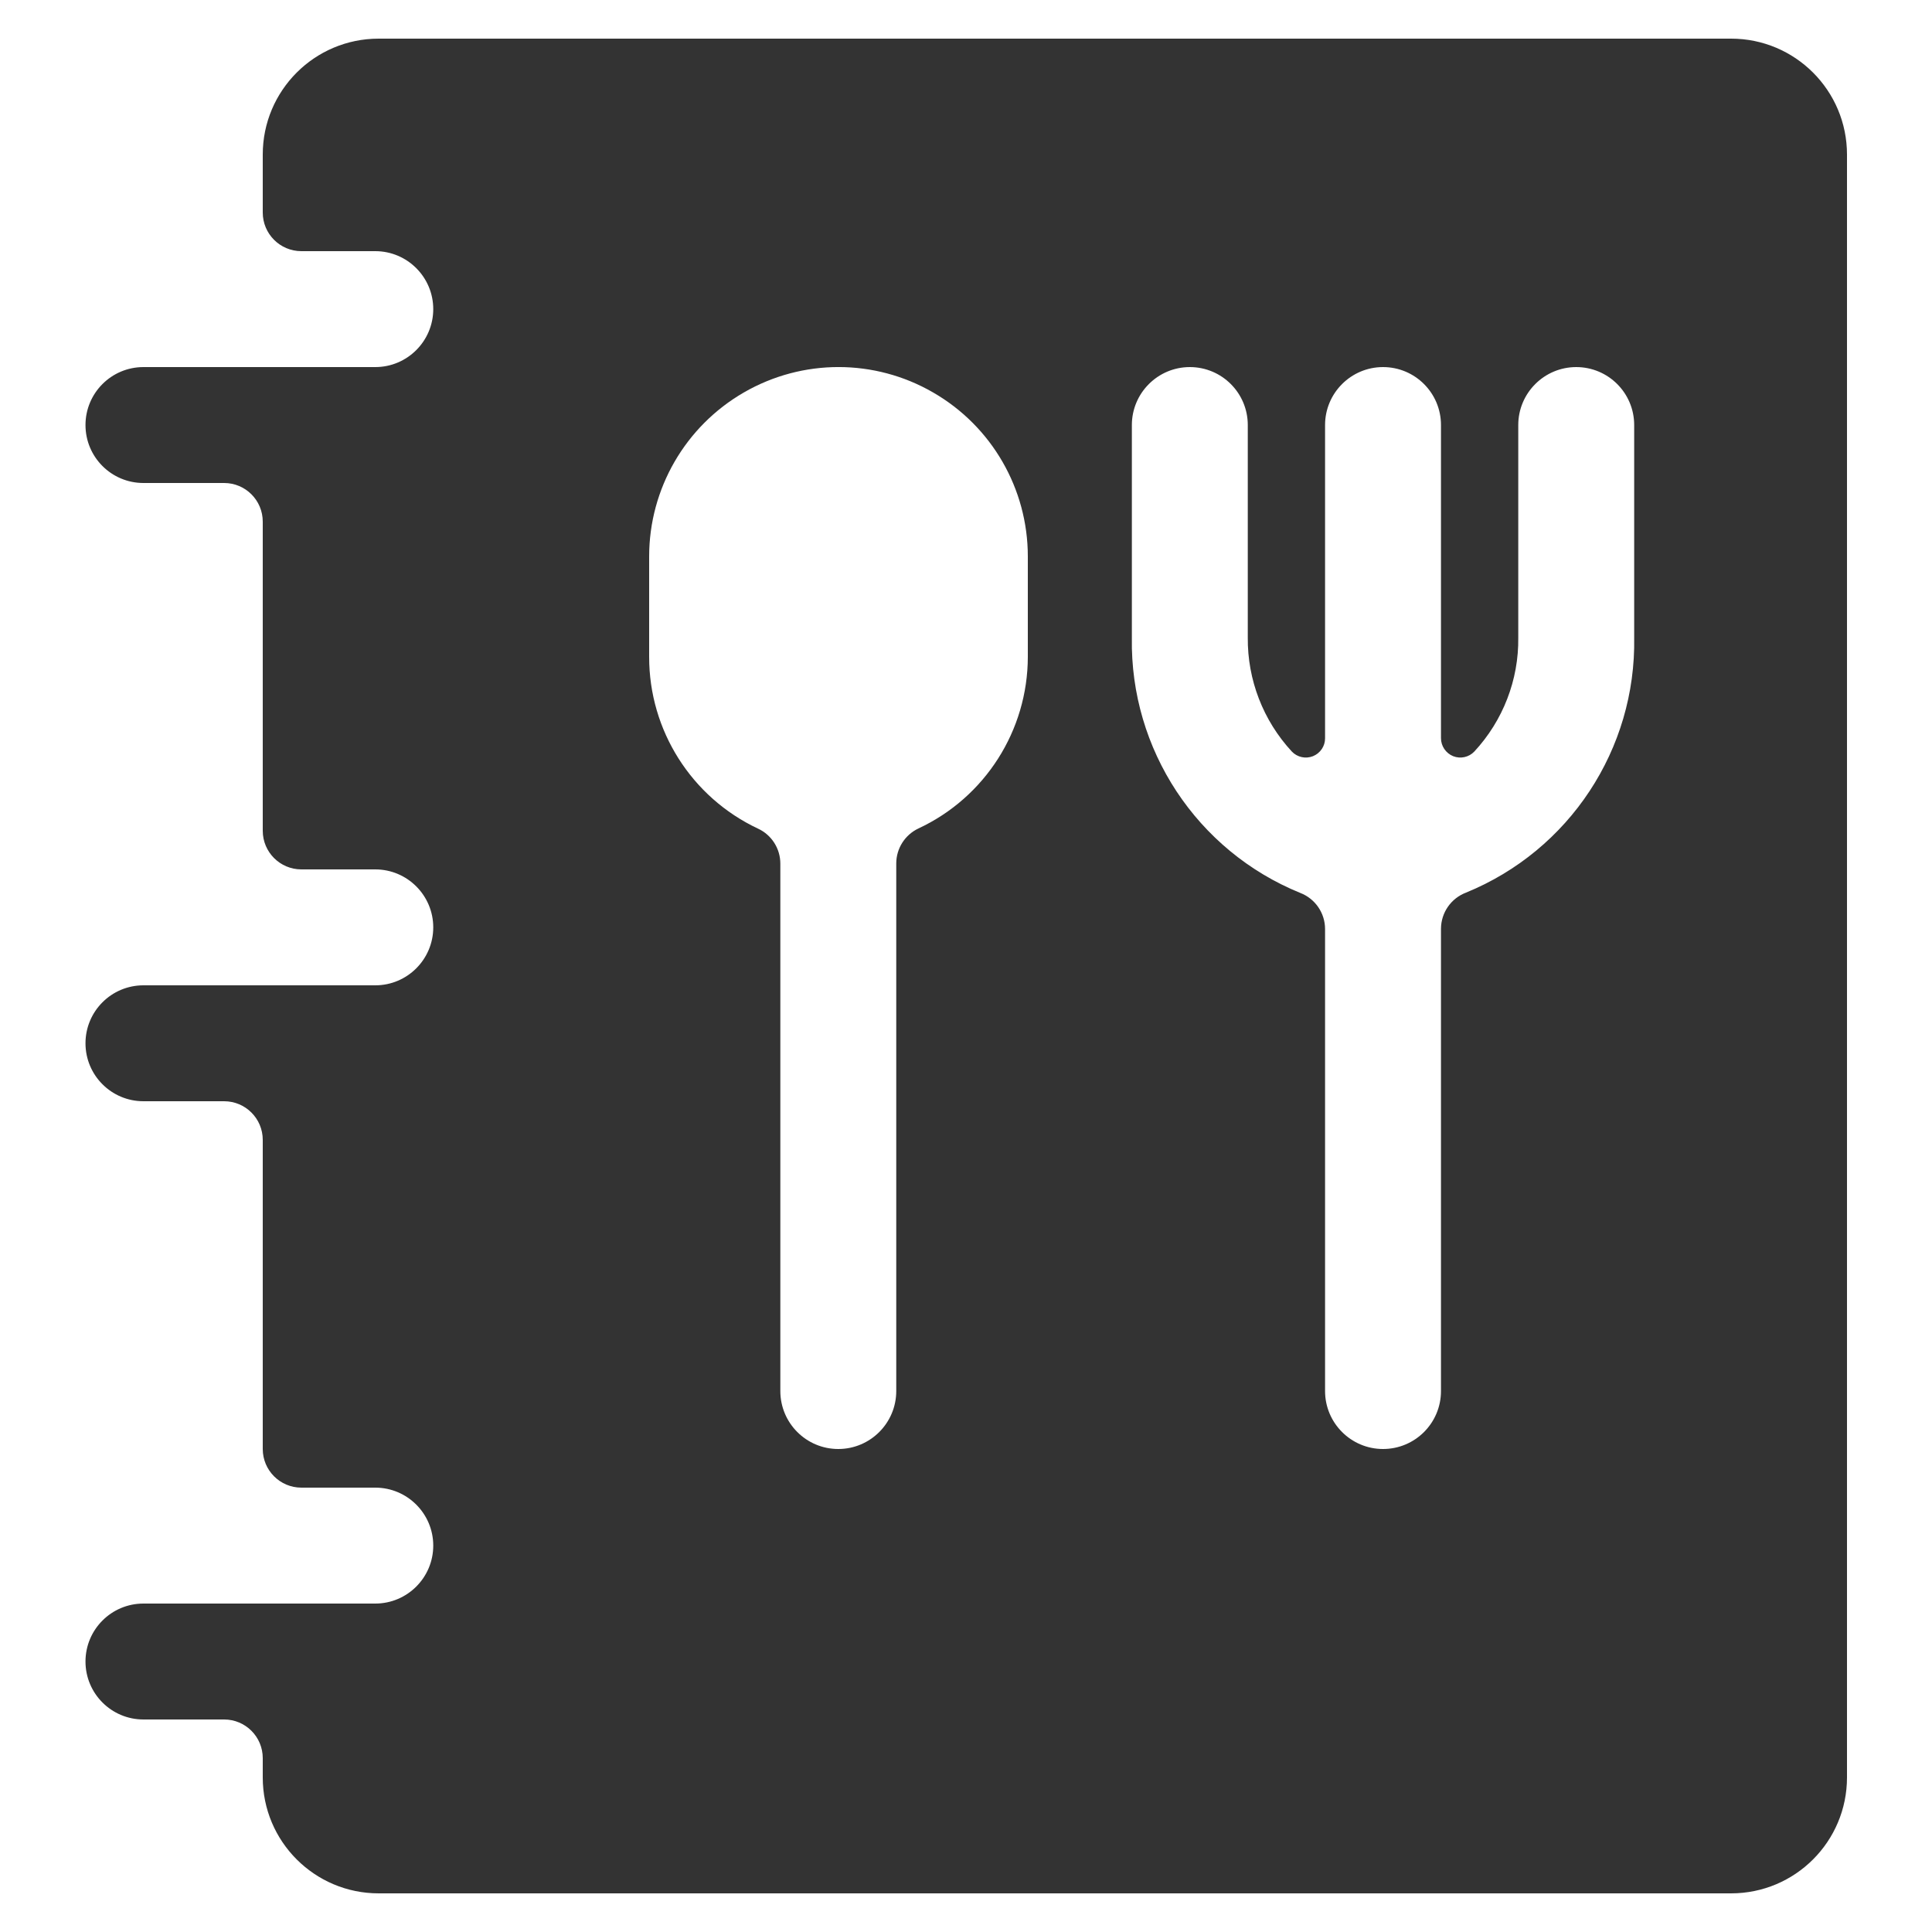 <svg width="20" height="20" viewBox="0 0 20 20" fill="none" xmlns="http://www.w3.org/2000/svg">
<path fill-rule="evenodd" clip-rule="evenodd" d="M19.12 1.6C19.12 0.937 18.583 0.4 17.92 0.4H3.92C3.257 0.4 2.72 0.937 2.72 1.6V2.2C2.72 2.421 2.899 2.6 3.12 2.6H3.885C4.216 2.6 4.485 2.869 4.485 3.2C4.485 3.531 4.216 3.8 3.885 3.8H1.485C1.153 3.8 0.885 4.069 0.885 4.4C0.885 4.731 1.153 5 1.485 5H2.32C2.541 5 2.72 5.179 2.72 5.4V8.6C2.72 8.821 2.899 9 3.12 9H3.885C4.216 9 4.485 9.269 4.485 9.6C4.485 9.931 4.216 10.2 3.885 10.2H1.485C1.153 10.2 0.885 10.469 0.885 10.8C0.885 11.131 1.153 11.4 1.485 11.4H2.32C2.541 11.4 2.72 11.579 2.72 11.8V15C2.72 15.221 2.899 15.4 3.12 15.4H3.885C4.216 15.4 4.485 15.669 4.485 16C4.485 16.331 4.216 16.6 3.885 16.6H1.485C1.153 16.6 0.885 16.869 0.885 17.2C0.885 17.531 1.153 17.8 1.485 17.8H2.32C2.541 17.8 2.72 17.979 2.72 18.2V18.4C2.72 19.063 3.257 19.6 3.92 19.6H17.92C18.583 19.6 19.12 19.063 19.12 18.4V1.6ZM9.508 8.576C9.368 8.642 9.278 8.783 9.278 8.938V14.4C9.278 14.731 9.009 15 8.678 15C8.346 15 8.078 14.731 8.078 14.4V8.94C8.078 8.785 7.988 8.643 7.847 8.578C7.158 8.254 6.719 7.561 6.72 6.8V5.76C6.72 5.06 7.094 4.413 7.7 4.063C8.307 3.712 9.054 3.712 9.66 4.063C10.267 4.413 10.64 5.06 10.64 5.76V6.8C10.639 7.561 10.198 8.254 9.508 8.576ZM15.177 9.24C16.246 8.803 16.937 7.755 16.917 6.6V4.4C16.917 4.069 16.649 3.8 16.317 3.8C15.986 3.8 15.717 4.069 15.717 4.4V6.6C15.723 7.037 15.559 7.46 15.262 7.78C15.206 7.839 15.119 7.858 15.043 7.828C14.967 7.797 14.917 7.723 14.917 7.642V4.4C14.917 4.069 14.649 3.8 14.317 3.8C13.986 3.8 13.717 4.069 13.717 4.4V7.642C13.718 7.723 13.668 7.797 13.592 7.828C13.516 7.858 13.429 7.839 13.373 7.78C13.076 7.459 12.913 7.037 12.917 6.6V4.4C12.917 4.069 12.649 3.8 12.317 3.8C11.986 3.8 11.717 4.069 11.717 4.4V6.603C11.698 7.758 12.389 8.807 13.459 9.243C13.614 9.302 13.717 9.451 13.717 9.617V14.4C13.717 14.731 13.986 15 14.317 15C14.649 15 14.917 14.731 14.917 14.4V9.614C14.918 9.447 15.021 9.299 15.177 9.24Z" fill="#333333"/>
</svg>

